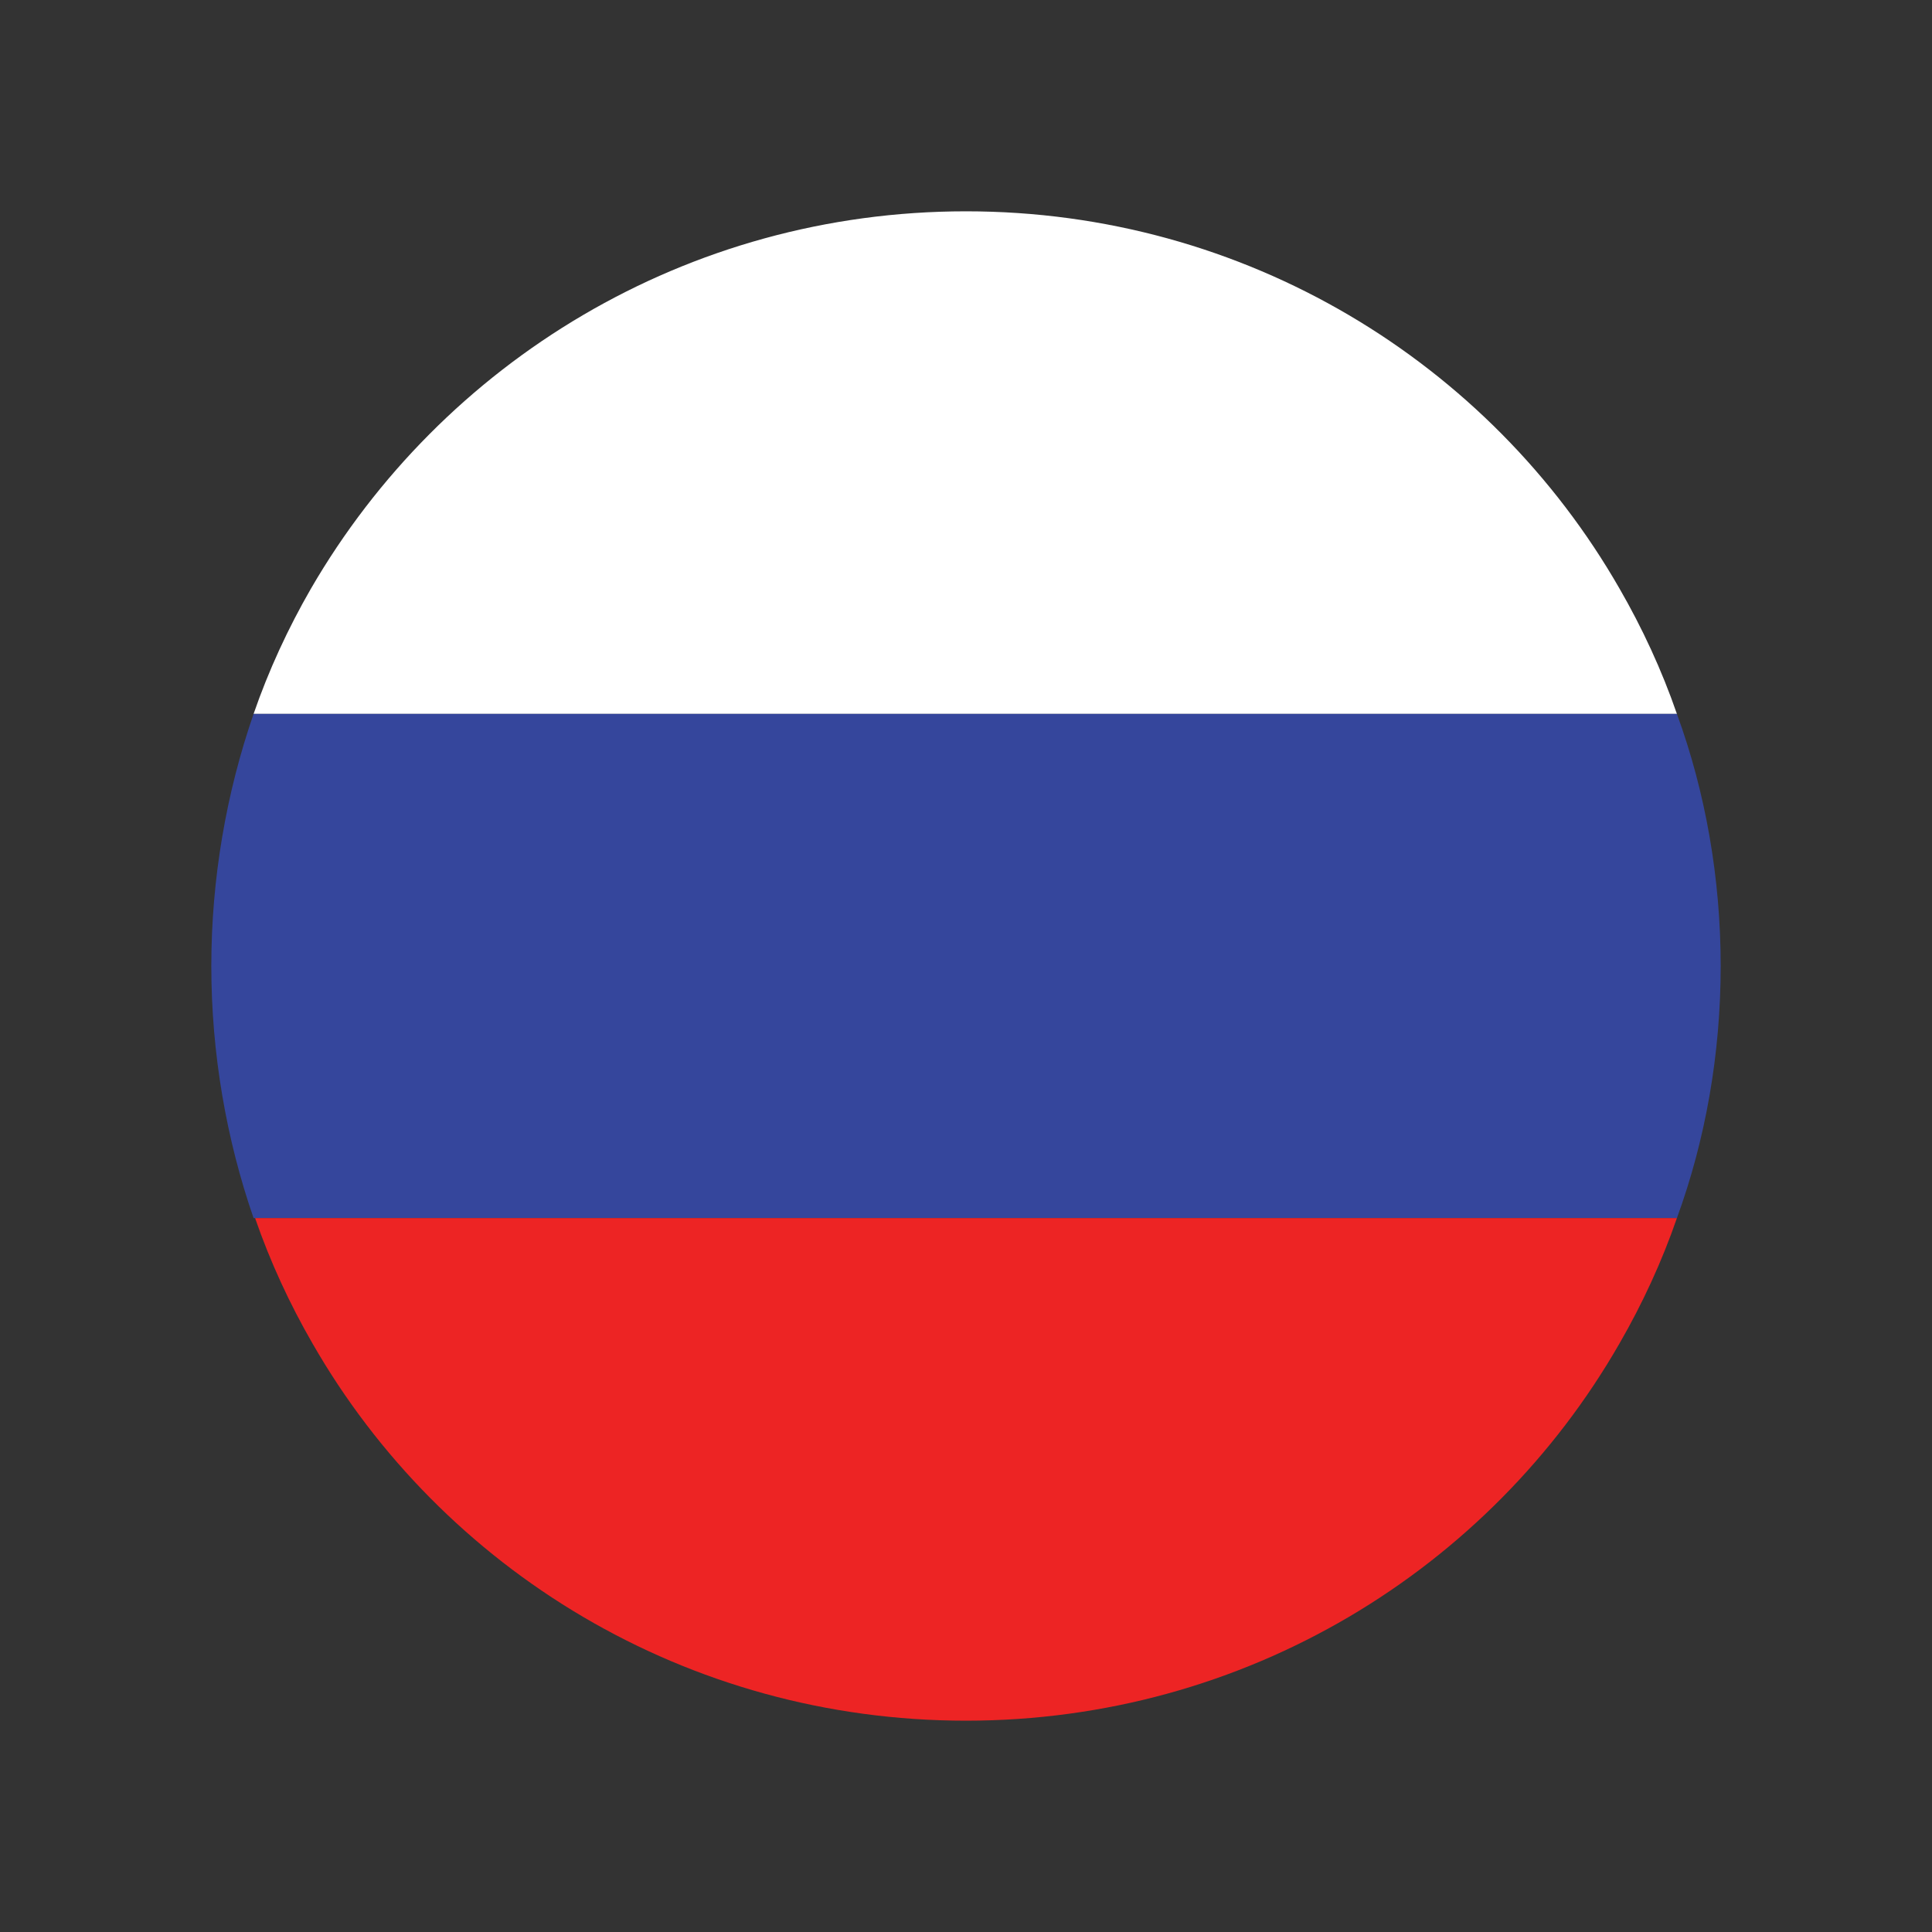 <svg id="Layer_1" version="1.1" viewBox="0 0 128 128" xml:space="preserve" xmlns="http://www.w3.org/2000/svg"><rect x="0" y="0" width="128" height="128" fill="#333333" stroke="none"/><style/><path d="M111.1 47.3H16.8c1-2.9 2.3-5.7 3.8-8.3C29.3 24 45.5 14 64 14s34.7 10 43.3 25c1.5 2.6 2.8 5.4 3.8 8.3z" fill="#fff"/><path d="M114 64c0 5.8-1 11.5-2.9 16.7H16.8C15 75.5 14 69.8 14 64s1-11.5 2.8-16.7h94.3C113 52.5 114 58.2 114 64z" fill="#35469c"/><path d="M111.1 80.7c-1 2.9-2.3 5.7-3.8 8.3-8.6 15-24.8 25-43.3 25-18.5 0-34.7-10-43.3-25-1.5-2.6-2.8-5.4-3.8-8.3h94.2z" fill="#ed2424"/></svg>